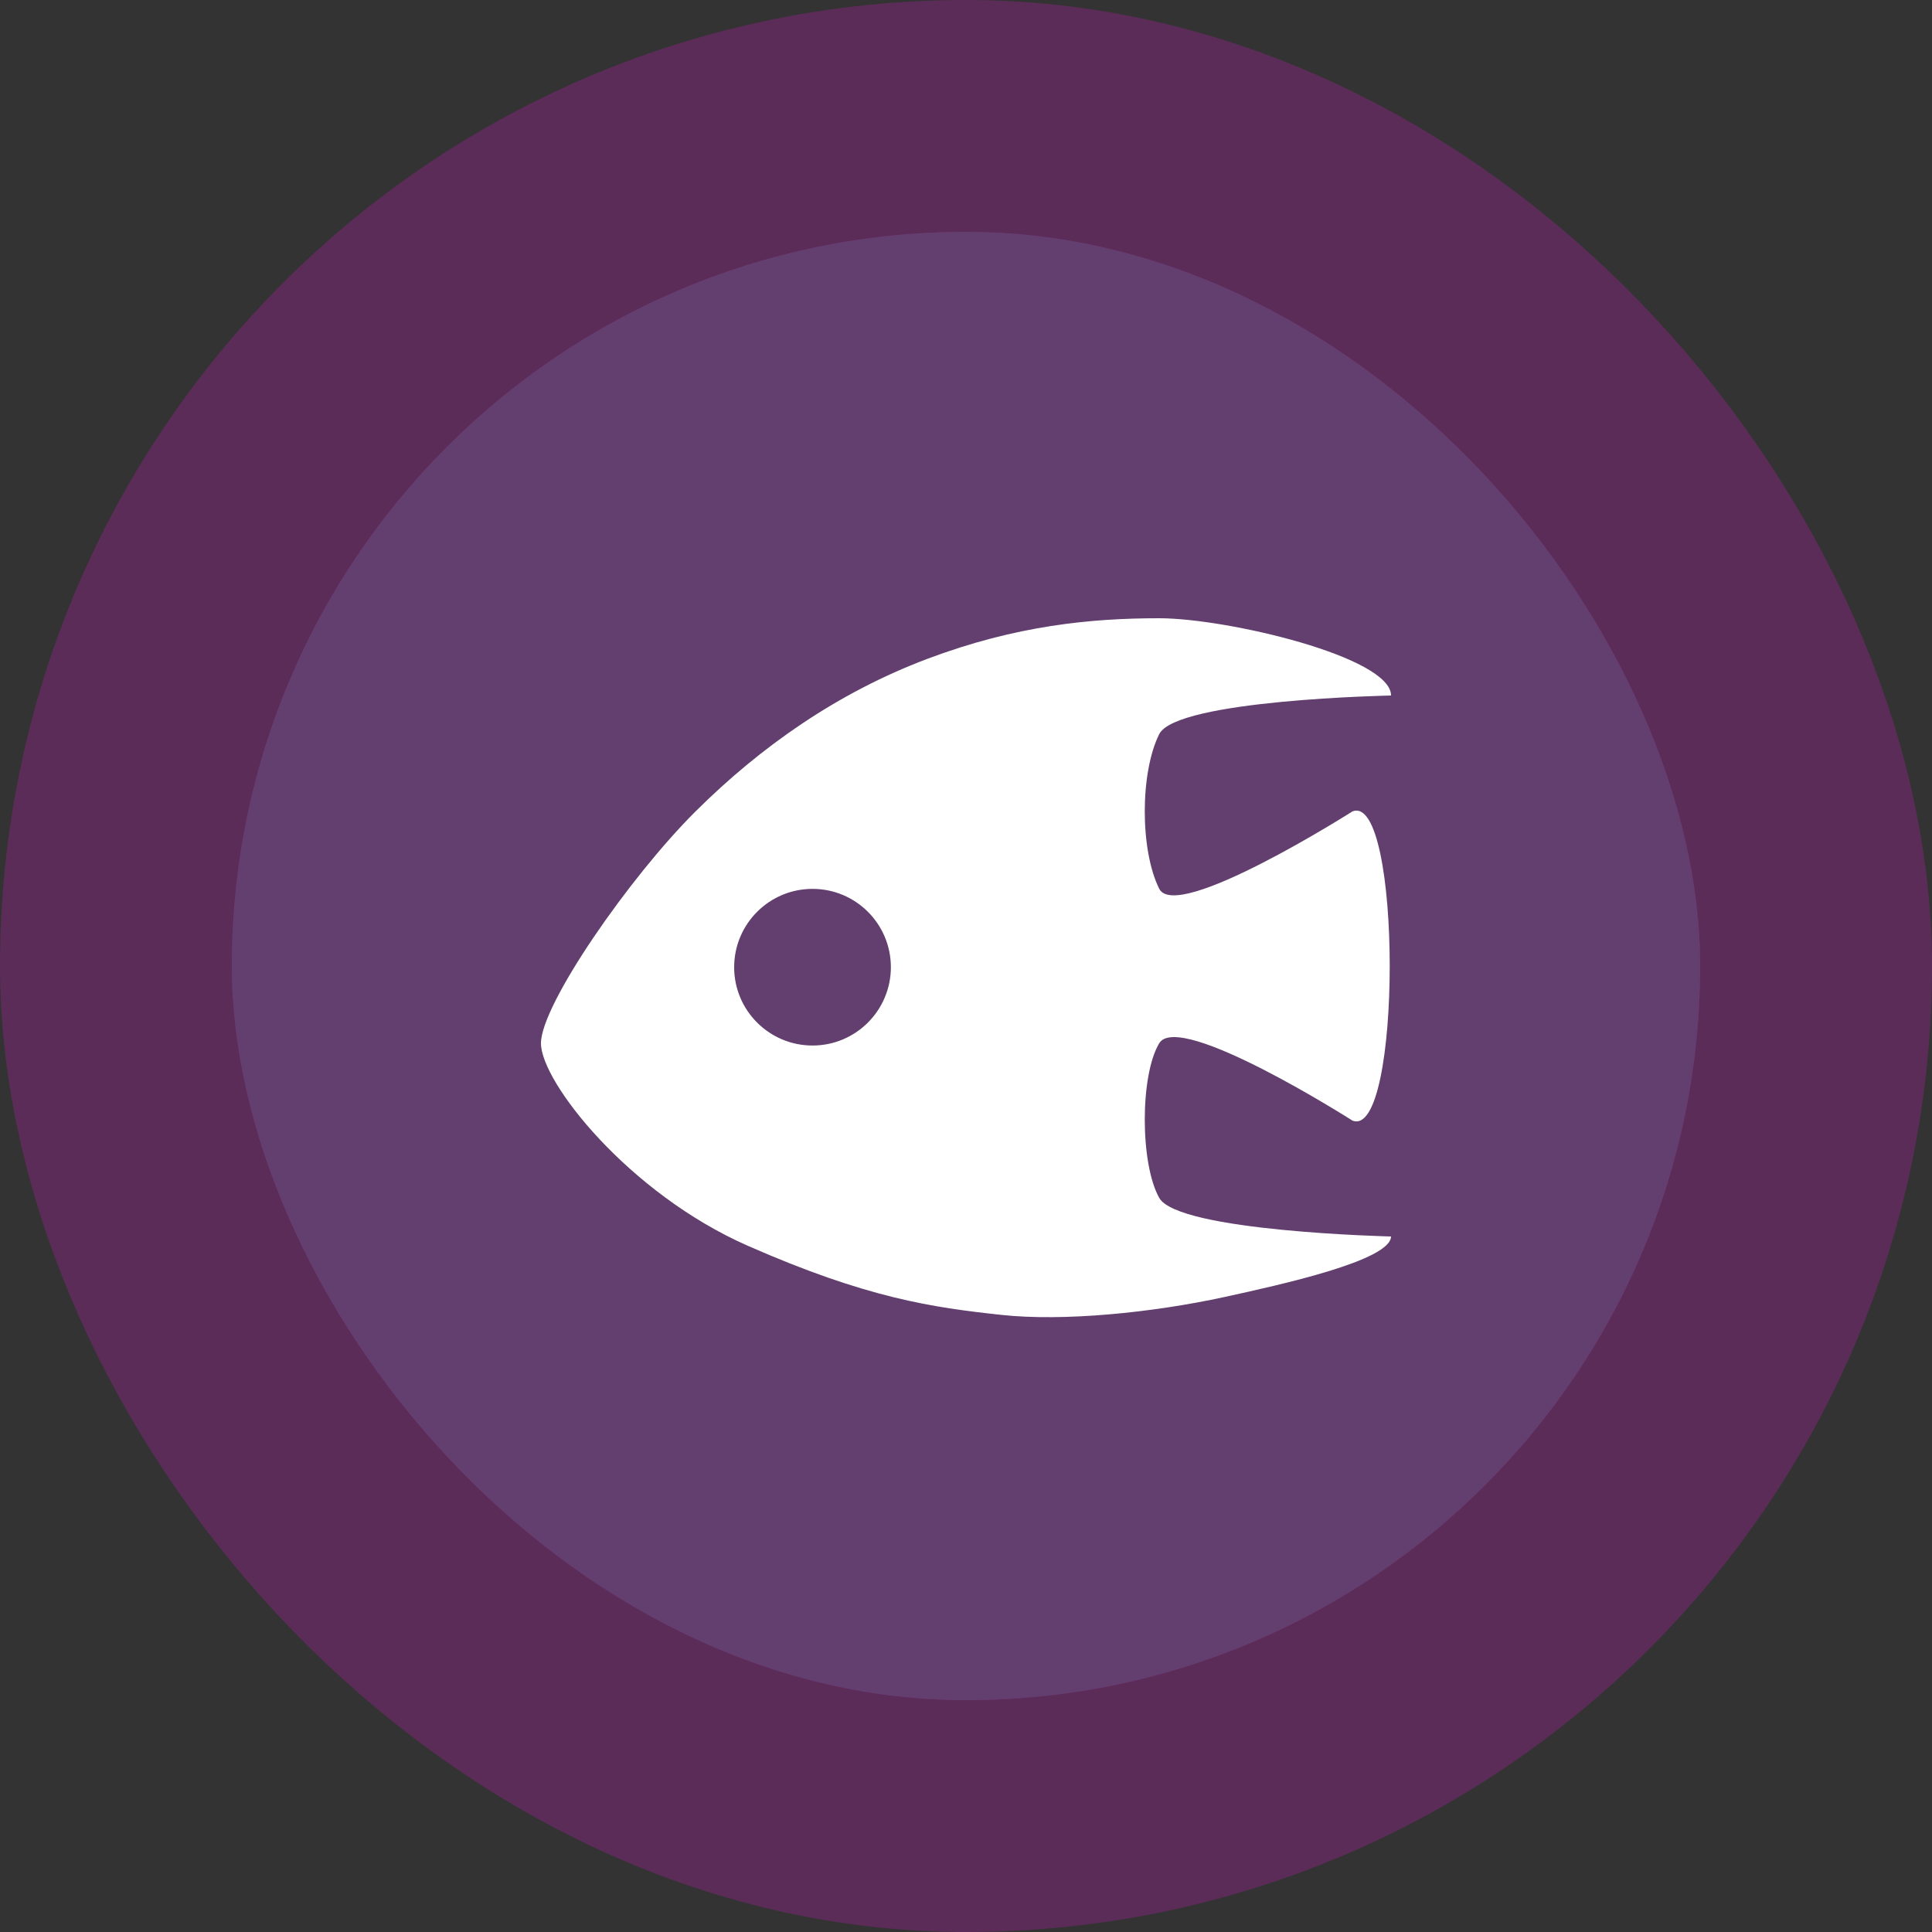 <svg xmlns="http://www.w3.org/2000/svg" viewBox="0 0 25 25" height="25" width="25"><rect x="0" y="0" width="25" height="25" fill="#333333" stroke="none"/><title>aquarium-11.svg</title><rect fill="none" x="0" y="0" width="25" height="25"></rect><rect x="3" y="3" rx="9.5" ry="9.5" width="19" height="19" stroke="rgba(252,18,237,0.2)" style="stroke-linejoin:round;stroke-miterlimit:4;" fill="rgba(252,18,237,0.2)" stroke-width="6"></rect><rect x="3" y="3" width="19" height="19" rx="9.5" ry="9.5" fill="#623f6e"></rect><path fill="#ffffff" transform="translate(7 7)" d="M8,1C7.124,1,6.149,1.092,4.996,1.527
	C3.843,1.962,2.848,2.657,2,3.5C1.148,4.347,0,6,0,6.5s1.135,1.943,2.678,2.621
	c1.542,0.678,2.391,0.798,3.283,0.894c0.797,0.086,1.942-0.027,2.885-0.232C9.592,9.62,10.994,9.31,11,9
	c0,0-2.756-0.063-3-0.5c-0.249-0.445-0.249-1.586,0-2c0.258-0.428,2.5,1,2.5,1c0.644,0.258,0.644-4.258,0-4
	c0,0-2.277,1.447-2.5,1C7.751,4,7.751,3,8,2.5C8.223,2.053,11,2,11,2C11,1.5,8.876,1,8,1z M3.514,4.502
	c0.56,0,1.014,0.454,1.014,1.014C4.527,6.075,4.074,6.529,3.514,6.529C2.954,6.529,2.5,6.075,2.5,5.516
	C2.5,4.956,2.954,4.502,3.514,4.502z"></path></svg>
